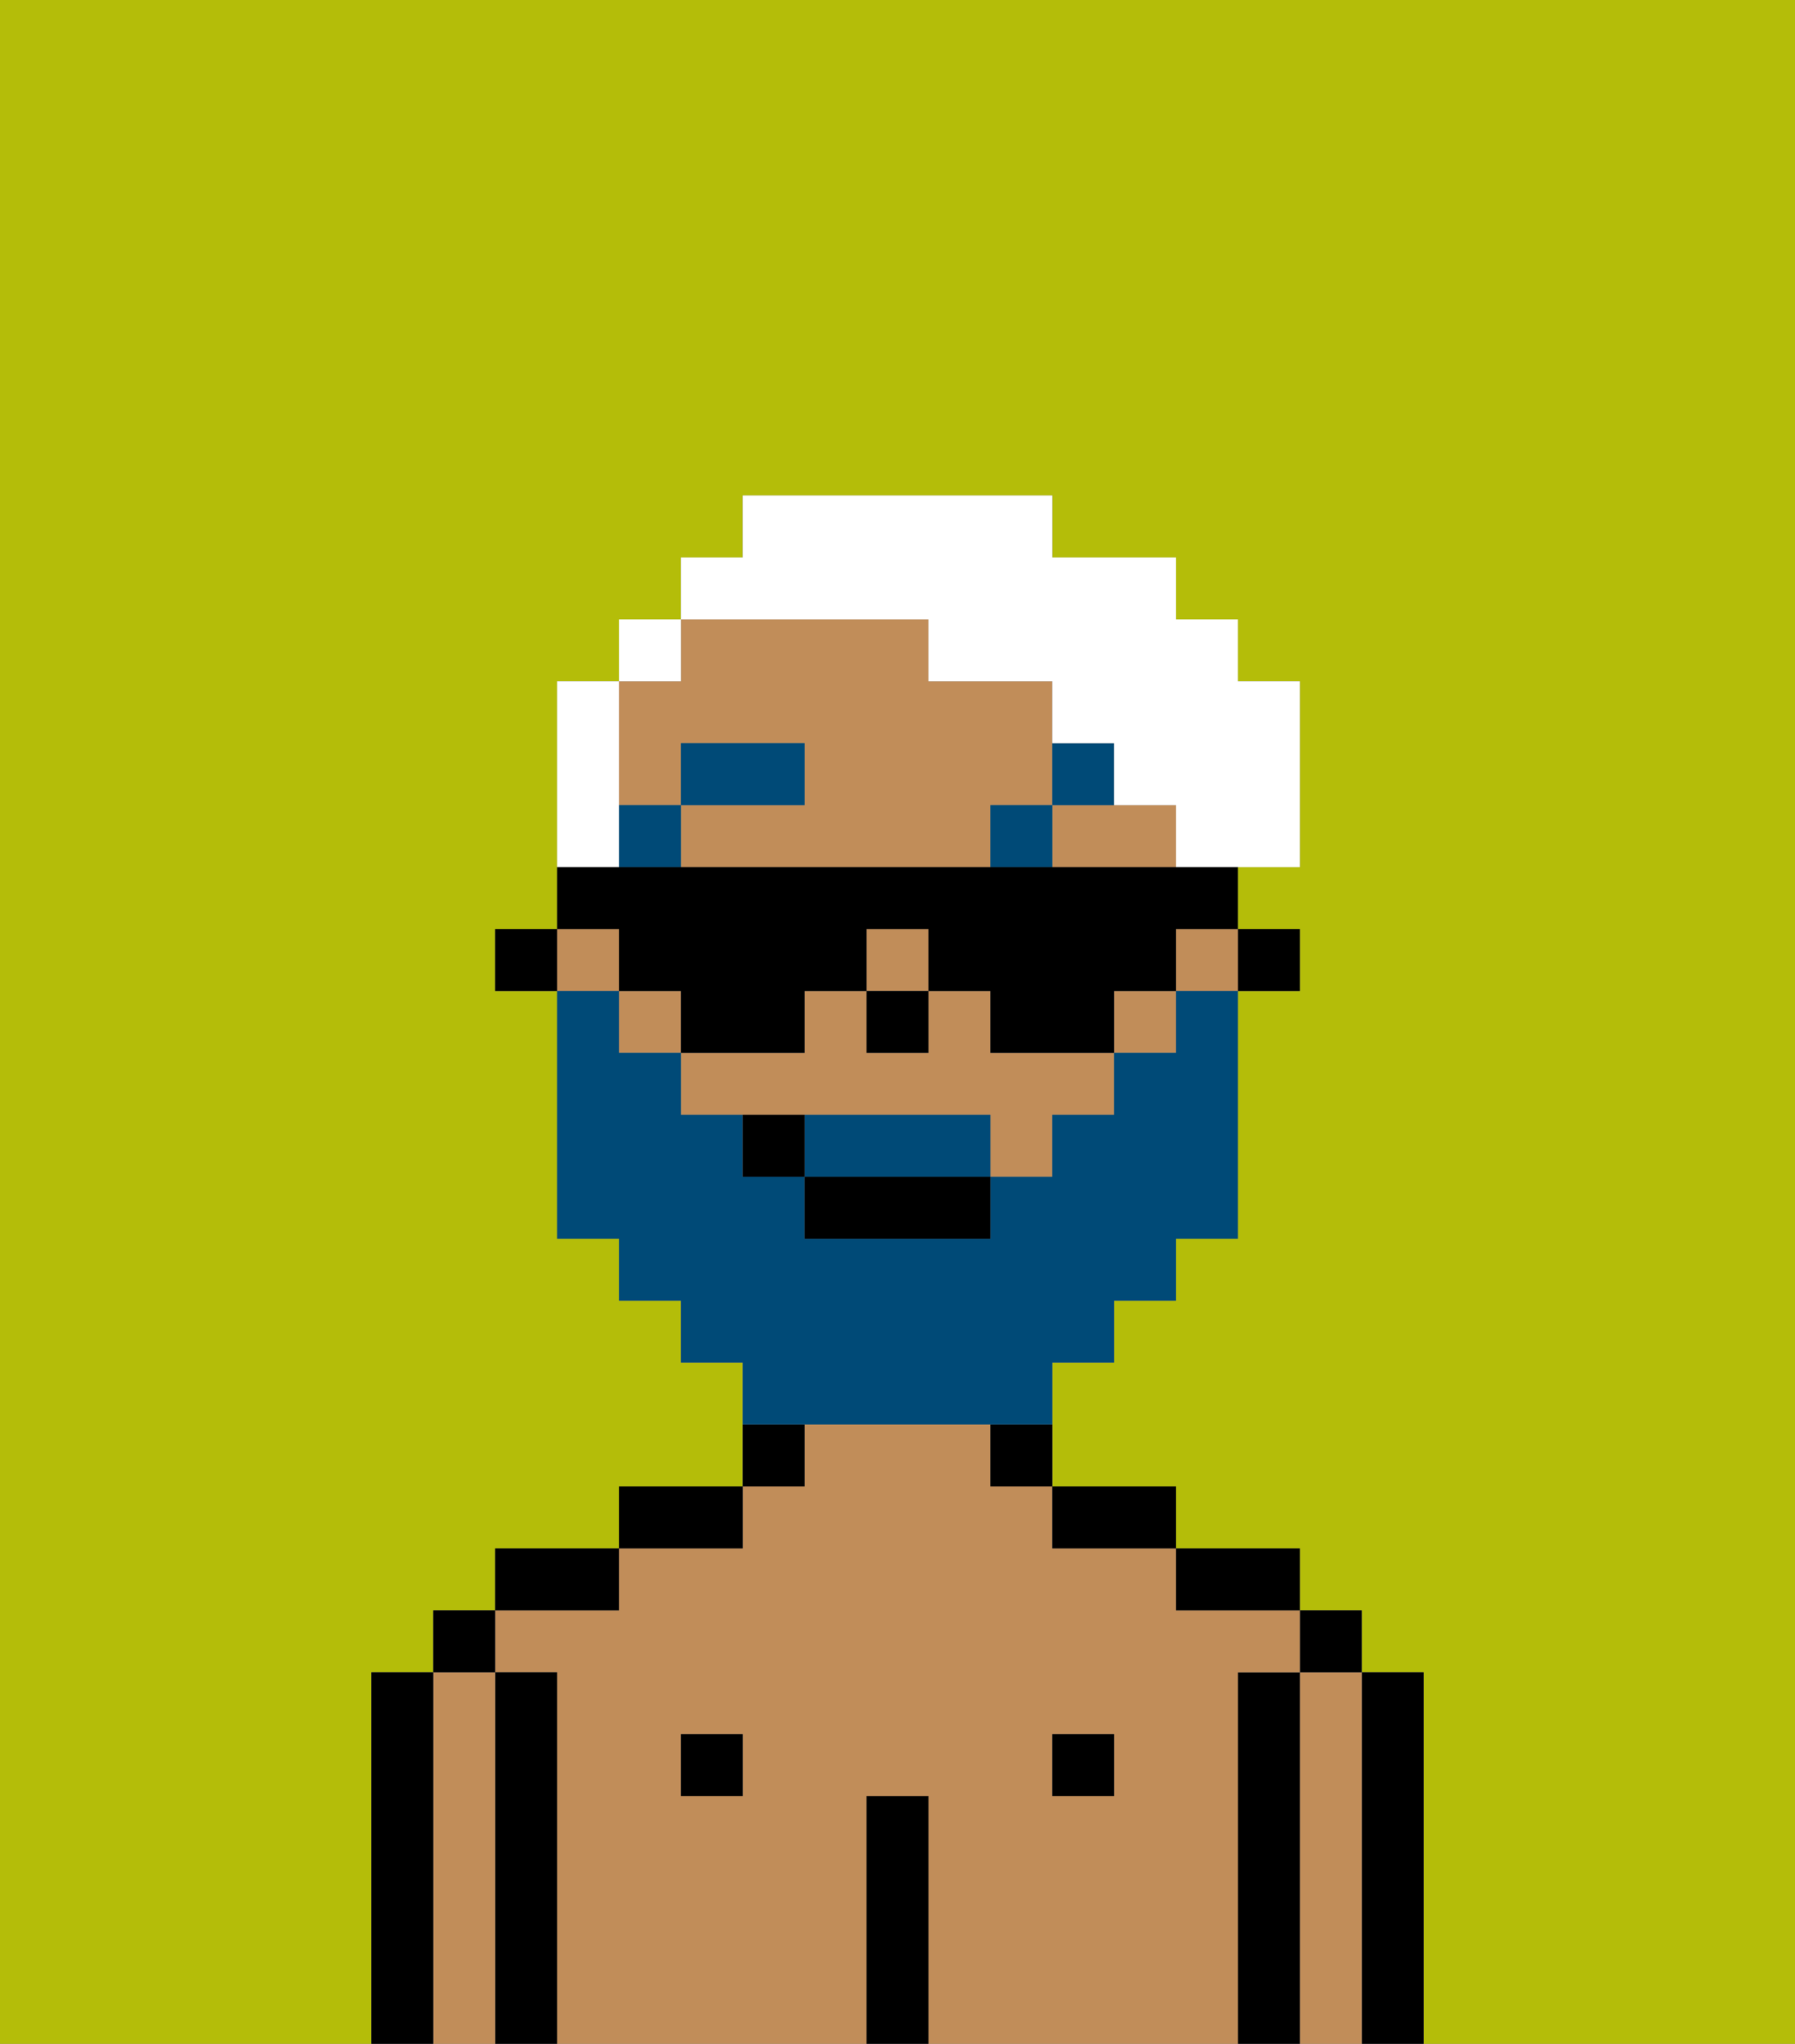 <svg xmlns="http://www.w3.org/2000/svg" viewBox="0 0 29 33"><rect x="0" y="0" width="29" height="33" fill="#808080" stroke="none"/><defs><style>polygon,rect,path{shape-rendering:crispedges;}.ib225-1{fill:#b4bd09;}.ib225-2{fill:#000000;}.ib225-3{fill:#c18d59;}.ib225-4{fill:#004a77;}.ib225-5{fill:#004a77;}.ib225-6{fill:#ffffff;}</style></defs><path class="ib225-1" d="M0,33H6V27H7V26H8V25h2V24h2V22H11V21H10V20H9V16H8V15H9V11h1V10h1V9h1V8h5V9h2v1h1v1h1v3H20v1h1v1H20v4H19v1H18v1H17v2h2v1h2v1h1v1h1v6h6V0H0Z"/><path class="ib225-2" d="M23,27H22v6h1V27Z"/><path class="ib225-3" d="M22,27H21v6h1V27Z"/><rect class="ib225-2" x="21" y="26" width="1" height="1"/><path class="ib225-2" d="M21,27H20v6h1V27Z"/><path class="ib225-3" d="M20,27h1V26H19V25H17V24H16V23H13v1H12v1H10v1H8v1H9v6h5V29h1v4h5V27Zm-8,2H11V28h1Zm6,0H17V28h1Z"/><path class="ib225-2" d="M20,26h1V25H19v1Z"/><rect class="ib225-2" x="17" y="28" width="1" height="1"/><path class="ib225-2" d="M18,25h1V24H17v1Z"/><path class="ib225-2" d="M16,24h1V23H16Z"/><path class="ib225-2" d="M15,29H14v4h1V29Z"/><path class="ib225-2" d="M13,23H12v1h1Z"/><rect class="ib225-2" x="11" y="28" width="1" height="1"/><path class="ib225-2" d="M12,24H10v1h2Z"/><path class="ib225-2" d="M10,25H8v1h2Z"/><path class="ib225-2" d="M9,27H8v6H9V27Z"/><path class="ib225-3" d="M8,27H7v6H8V27Z"/><rect class="ib225-2" x="7" y="26" width="1" height="1"/><path class="ib225-2" d="M7,27H6v6H7V27Z"/><rect class="ib225-2" x="20" y="15" width="1" height="1"/><rect class="ib225-3" x="19" y="15" width="1" height="1"/><path class="ib225-3" d="M16,16H15v1H14V16H13v1H11v1h5v1h1V18h1V17H16Z"/><rect class="ib225-3" x="14" y="15" width="1" height="1"/><path class="ib225-3" d="M11,13V12h2v1H11v1h5V13h1V11H15V10H11v1H10v2Z"/><rect class="ib225-3" x="10" y="16" width="1" height="1"/><rect class="ib225-3" x="18" y="16" width="1" height="1"/><path class="ib225-3" d="M18,13H17v1h2V13Z"/><rect class="ib225-3" x="9" y="15" width="1" height="1"/><rect class="ib225-2" x="8" y="15" width="1" height="1"/><rect class="ib225-2" x="14" y="16" width="1" height="1"/><rect class="ib225-4" x="10" y="13" width="1" height="1"/><rect class="ib225-4" x="11" y="12" width="2" height="1"/><rect class="ib225-4" x="16" y="13" width="1" height="1"/><path class="ib225-4" d="M18,12H17v1h1Z"/><path class="ib225-5" d="M15,18H13v1h3V18Z"/><path class="ib225-5" d="M14,23h3V22h1V21h1V20h1V16H19v1H18v1H17v1H16v1H13V19H12V18H11V17H10V16H9v4h1v1h1v1h1v1h2Z"/><rect class="ib225-2" x="13" y="19" width="3" height="1"/><path class="ib225-2" d="M12,18v1h1V18Z"/><path class="ib225-6" d="M10,13V11H9v3h1Z"/><rect class="ib225-6" x="10" y="10" width="1" height="1"/><path class="ib225-6" d="M15,10v1h2v1h1v1h1v1h2V11H20V10H19V9H17V8H12V9H11v1h4Z"/><path class="ib225-2" d="M10,16h1v1h2V16h1V15h1v1h1v1h2V16h1V15h1V14H9v1h1Z"/></svg>